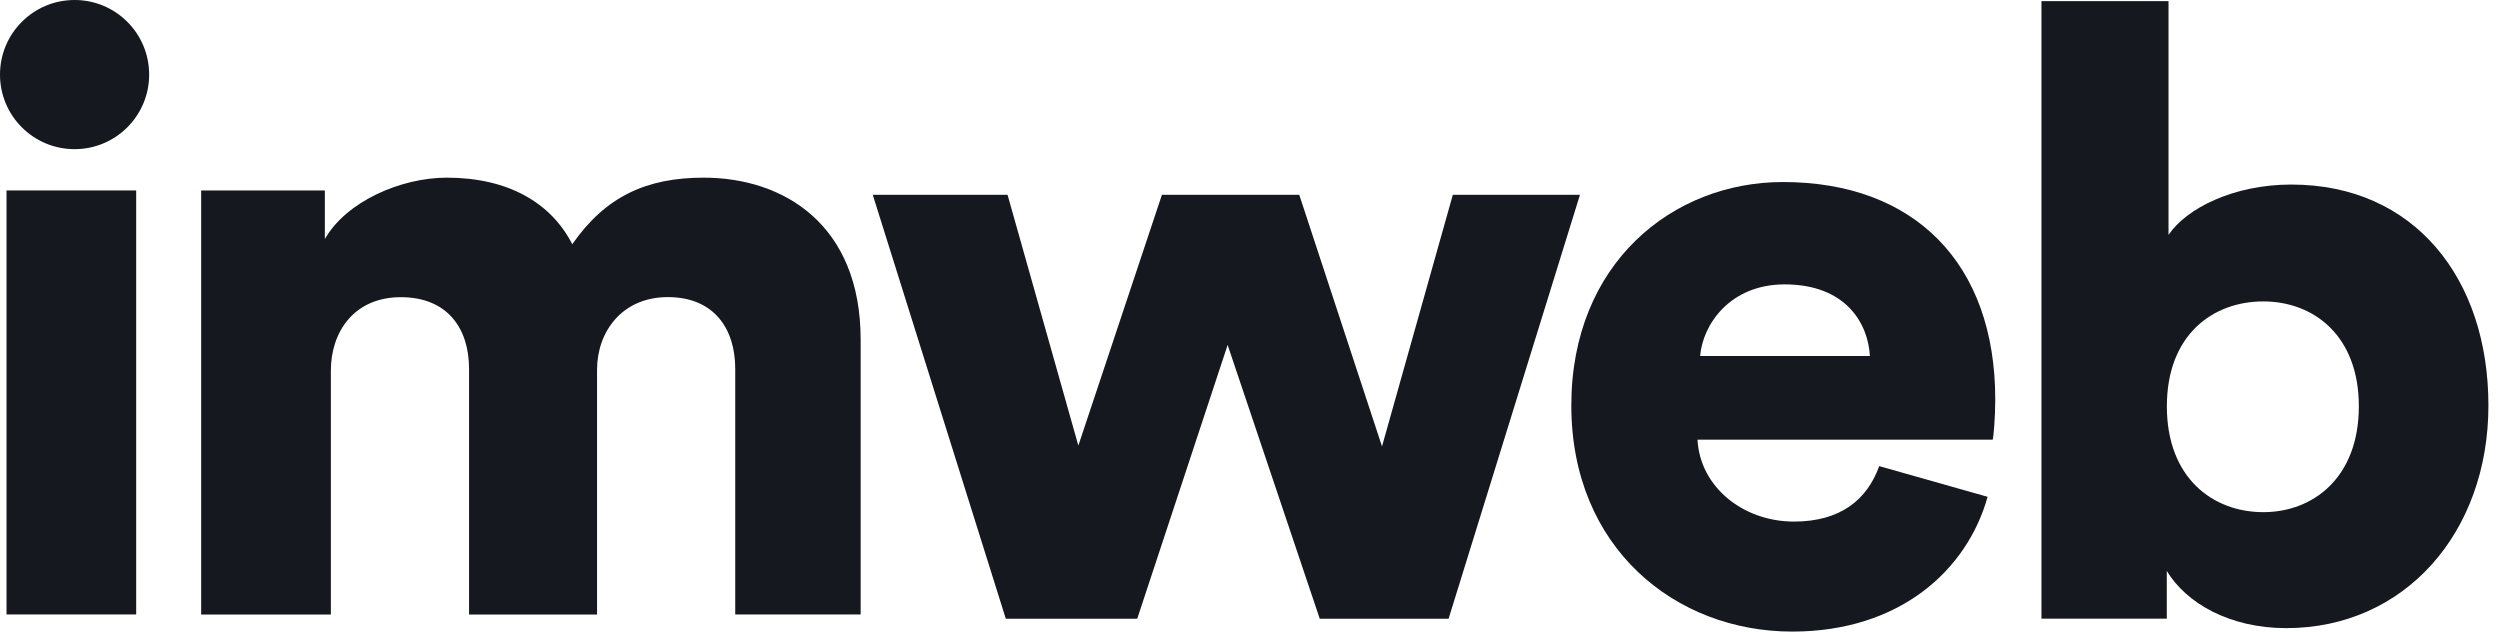 <svg width="95" height="24" viewBox="0 0 95 24" fill="none" xmlns="http://www.w3.org/2000/svg">
<g id="Logo">
<path id="Vector" d="M49.372 7.403L52.516 16.964L55.207 7.403H60.038L55.046 23.513H50.151L46.65 13.108L43.214 23.513H38.221L33.165 7.403H38.287L40.977 16.932L44.153 7.403H49.372Z" fill="#15181E"/>
<path id="Vector_2" d="M75.529 18.878C74.751 21.666 72.191 24 68.105 24C63.664 24 59.71 20.822 59.71 15.41C59.71 9.997 63.569 6.917 67.749 6.917C72.742 6.917 75.82 9.997 75.82 15.183C75.82 15.863 75.754 16.61 75.722 16.707H64.505C64.603 18.522 66.256 19.82 68.168 19.82C69.951 19.82 70.956 18.976 71.41 17.712L75.527 18.878H75.529ZM71.056 13.529C70.99 12.297 70.149 10.807 67.815 10.807C65.739 10.807 64.703 12.332 64.605 13.529H71.056Z" fill="#15181E"/>
<path id="Vector_3" d="M77.575 23.513V0.042H82.404V8.925C83.085 7.92 84.867 7.013 87.072 7.013C91.741 7.013 94.56 10.579 94.56 15.408C94.56 20.237 91.382 23.869 86.877 23.869C84.738 23.869 83.085 22.93 82.338 21.696V23.51H77.572L77.575 23.513ZM86.004 11.454C84.092 11.454 82.341 12.718 82.341 15.442C82.341 18.166 84.092 19.462 86.004 19.462C87.916 19.462 89.636 18.132 89.636 15.442C89.636 12.752 87.919 11.454 86.004 11.454Z" fill="#15181E"/>
<path id="Vector_4" d="M7.644 23.349V7.237H12.344V9.086C13.153 7.659 15.229 6.751 16.98 6.751C19.283 6.751 20.936 7.69 21.746 9.281C23.009 7.466 24.566 6.751 26.739 6.751C29.785 6.751 32.705 8.534 32.705 12.91V23.349H27.939V14.012C27.939 12.488 27.129 11.29 25.378 11.29C23.627 11.29 22.688 12.62 22.688 14.047V23.352H17.824V14.015C17.824 12.491 17.014 11.293 15.231 11.293C13.448 11.293 12.573 12.622 12.573 14.081V23.352H7.644V23.349Z" fill="#15181E"/>
<g id="Group">
<path id="Vector_5" d="M5.175 7.237H0.248V23.349H5.175V7.237Z" fill="#15181E"/>
<path id="Vector_6" d="M5.668 2.834C5.668 4.4 4.4 5.668 2.834 5.668C1.268 5.668 0 4.4 0 2.834C0 1.268 1.268 0 2.834 0C4.4 0 5.668 1.268 5.668 2.834Z" fill="#15181E"/>
</g>
</g>
</svg>
